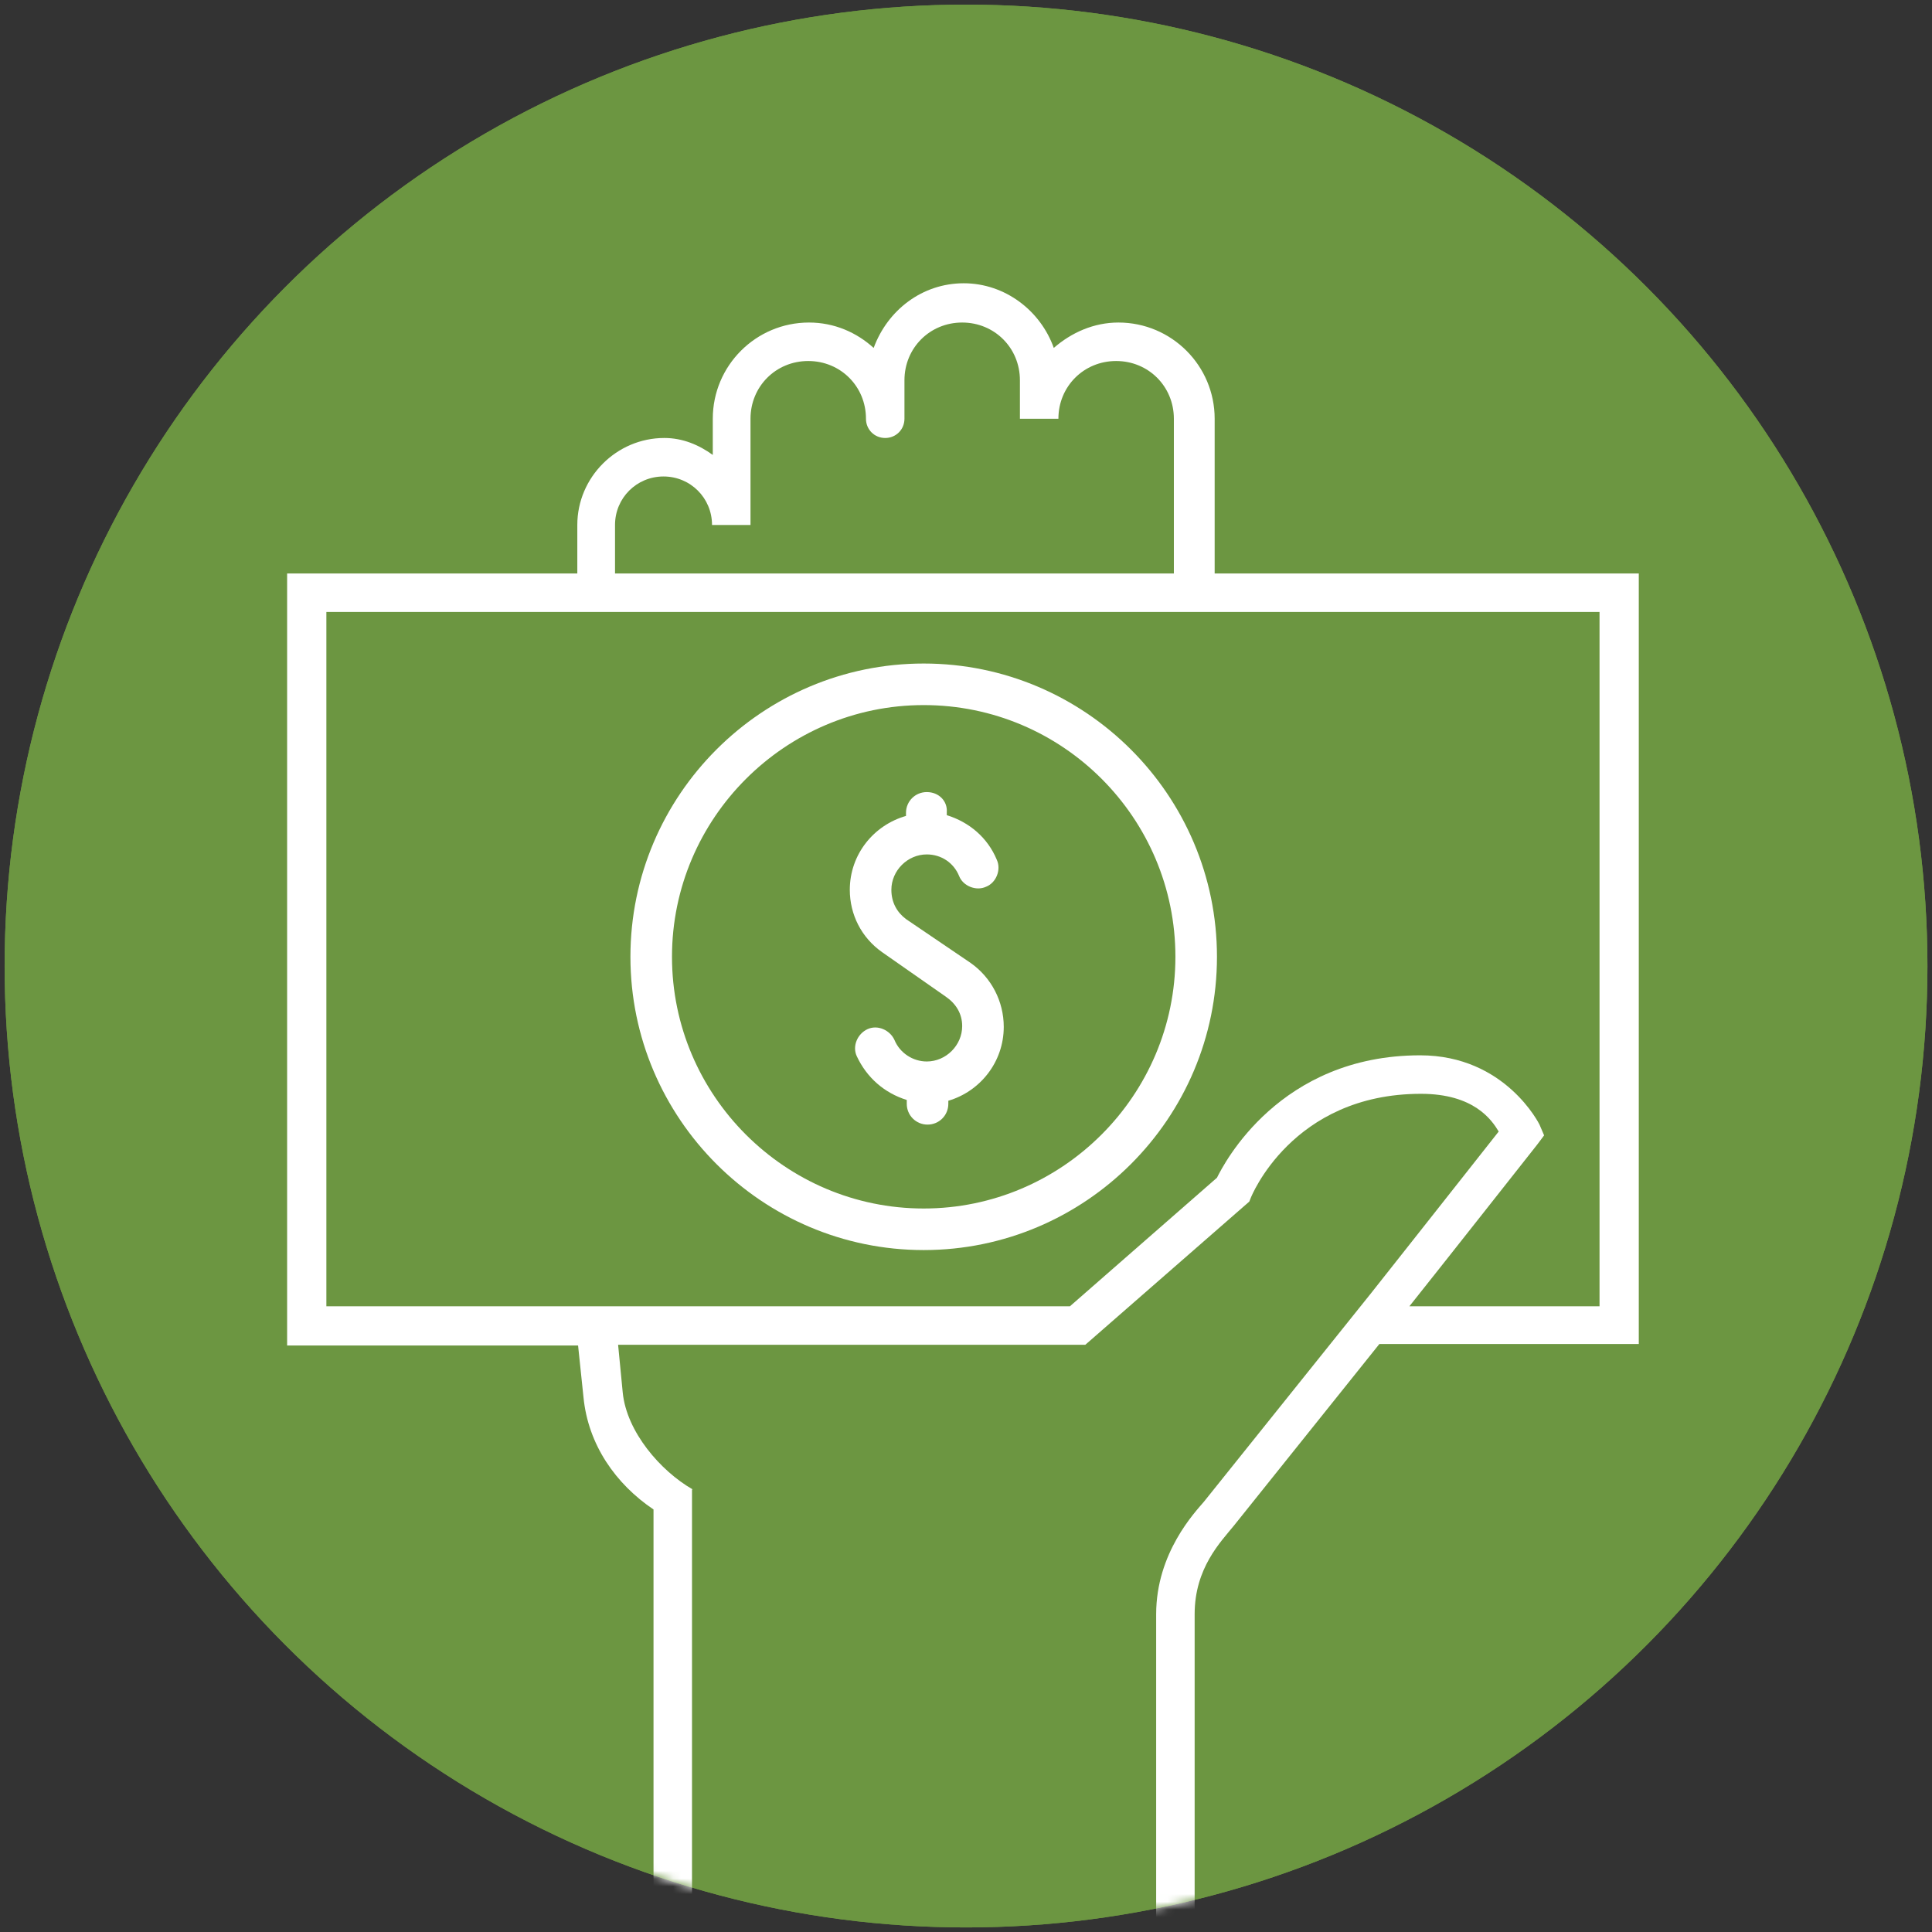 <?xml version="1.0" encoding="UTF-8"?>
<svg width="250px" height="250px" viewBox="0 0 250 250" version="1.1" xmlns="http://www.w3.org/2000/svg" xmlns:xlink="http://www.w3.org/1999/xlink">
    <rect x="0" y="0" width="250" height="250" fill="#333333" stroke="none"/>
    <!-- Generator: Sketch 54.1 (76490) - https://sketchapp.com -->
    <title>cat_financial-services</title>
    <desc>Created with Sketch.</desc>
    <defs>
        <circle id="path-1" cx="124.406" cy="124.406" r="124.406"></circle>
    </defs>
    <g id="cat_financial-services" stroke="none" stroke-width="1" fill="none" fill-rule="evenodd">
        <g>
            <circle id="Oval" fill="#6C9641" fill-rule="nonzero" cx="125.004" cy="125.004" r="124.406"></circle>
            <g id="Group" transform="translate(0.598, 0.598)">
                <mask id="mask-2" fill="white">
                    <use xlink:href="#path-1"></use>
                </mask>
                <use id="Mask" fill="#6C9641" fill-rule="nonzero" xlink:href="#path-1"></use>
                <g mask="url(#mask-2)" fill="#FFFFFF" fill-rule="nonzero">
                    <g transform="translate(36.256, 35.26)">
                        <path d="M52.791,156.878 C48.607,154.487 44.225,149.407 43.726,144.327 L43.129,138.152 L103.589,138.152 L124.805,119.625 L125.004,119.127 C125.004,119.127 130.283,105.681 147.017,105.681 C153.889,105.681 156.18,109.067 157.077,110.561 C155.284,112.852 142.136,129.486 140.642,131.379 L118.928,158.471 C117.832,159.766 112.753,165.045 112.753,173.013 L112.753,214.648 L117.733,214.648 L117.733,173.013 C117.733,167.037 121.119,163.651 122.813,161.559 L122.813,161.559 L141.638,138.052 L175.205,138.052 L175.205,38.348 L120.323,38.348 L120.323,18.327 C120.323,11.455 114.745,5.877 107.872,5.877 C104.685,5.877 101.796,7.172 99.505,9.164 C97.812,4.383 93.23,0.797 87.851,0.797 L87.851,0.797 C82.473,0.797 77.991,4.283 76.198,9.164 C74.006,7.172 71.118,5.877 67.831,5.877 C60.958,5.877 55.38,11.455 55.38,18.327 L55.38,23.009 C53.587,21.714 51.496,20.817 49.105,20.817 C42.93,20.817 37.85,25.897 37.85,32.073 L37.85,38.348 L0.299,38.348 L0.299,138.251 L37.949,138.251 L38.647,144.925 C39.244,151.1 42.83,156.18 47.711,159.467 L47.711,214.748 L52.691,214.748 L52.691,156.878 L52.791,156.878 Z M75.202,38.348 L42.73,38.348 L42.73,32.073 C42.73,28.587 45.519,25.798 49.006,25.798 C52.492,25.798 55.281,28.587 55.281,32.073 L60.261,32.073 L60.261,18.327 C60.261,14.144 63.548,10.857 67.731,10.857 C71.915,10.857 75.202,14.144 75.202,18.327 C75.202,19.722 76.297,20.817 77.692,20.817 C79.086,20.817 80.182,19.722 80.182,18.327 L80.182,13.347 C80.182,9.164 83.469,5.877 87.652,5.877 L87.652,5.877 C91.836,5.877 95.123,9.164 95.123,13.347 L95.123,18.327 L100.103,18.327 C100.103,14.144 103.39,10.857 107.573,10.857 C111.757,10.857 115.044,14.144 115.044,18.327 L115.044,38.348 L100.103,38.348 L75.202,38.348 Z M5.379,43.328 L170.125,43.328 L170.125,133.172 L145.523,133.172 C148.71,129.187 162.057,112.255 162.057,112.255 L162.953,111.059 L162.356,109.665 C162.356,109.665 157.973,100.7 146.917,100.7 C128.689,100.7 121.518,114.745 120.621,116.538 L101.597,133.172 L5.379,133.172 L5.379,43.328 Z" id="Shape"></path>
                        <path d="M83.07,66.636 C81.576,66.636 80.381,67.831 80.381,69.325 L80.381,69.723 C76.198,70.919 73.11,74.704 73.11,79.285 C73.11,82.473 74.604,85.461 77.293,87.353 L85.56,93.13 C86.855,94.027 87.652,95.322 87.652,96.915 C87.652,99.406 85.56,101.497 83.07,101.497 C81.277,101.497 79.584,100.402 78.887,98.708 C78.289,97.413 76.696,96.716 75.401,97.314 C74.106,97.911 73.409,99.505 74.006,100.8 C75.301,103.589 77.592,105.581 80.481,106.477 L80.481,106.976 C80.481,108.47 81.676,109.665 83.17,109.665 C84.664,109.665 85.859,108.47 85.859,106.976 L85.859,106.577 C89.943,105.382 93.031,101.597 93.031,97.015 C93.031,93.728 91.437,90.64 88.748,88.748 L80.381,83.07 C79.186,82.174 78.489,80.879 78.489,79.285 C78.489,76.795 80.58,74.704 83.07,74.704 C84.963,74.704 86.557,75.799 87.254,77.493 C87.752,78.787 89.445,79.485 90.74,78.887 C92.035,78.389 92.732,76.696 92.134,75.401 C90.939,72.512 88.549,70.52 85.66,69.624 L85.66,69.225 C85.76,67.831 84.664,66.636 83.07,66.636 L83.07,66.636 Z" id="Path"></path>
                        <path d="M82.672,125.9 C61.755,125.9 44.723,108.868 44.723,87.951 C44.723,67.034 61.755,50.002 82.672,50.002 C103.589,50.002 120.621,67.034 120.621,87.951 C120.621,108.868 103.589,125.9 82.672,125.9 Z M82.672,55.38 C64.743,55.38 50.101,70.022 50.101,87.951 C50.101,105.88 64.743,120.522 82.672,120.522 C100.601,120.522 115.243,105.88 115.243,87.951 C115.243,70.022 100.7,55.38 82.672,55.38 Z" id="Shape"></path>
                    </g>
                </g>
            </g>
        </g>
    </g>
</svg>